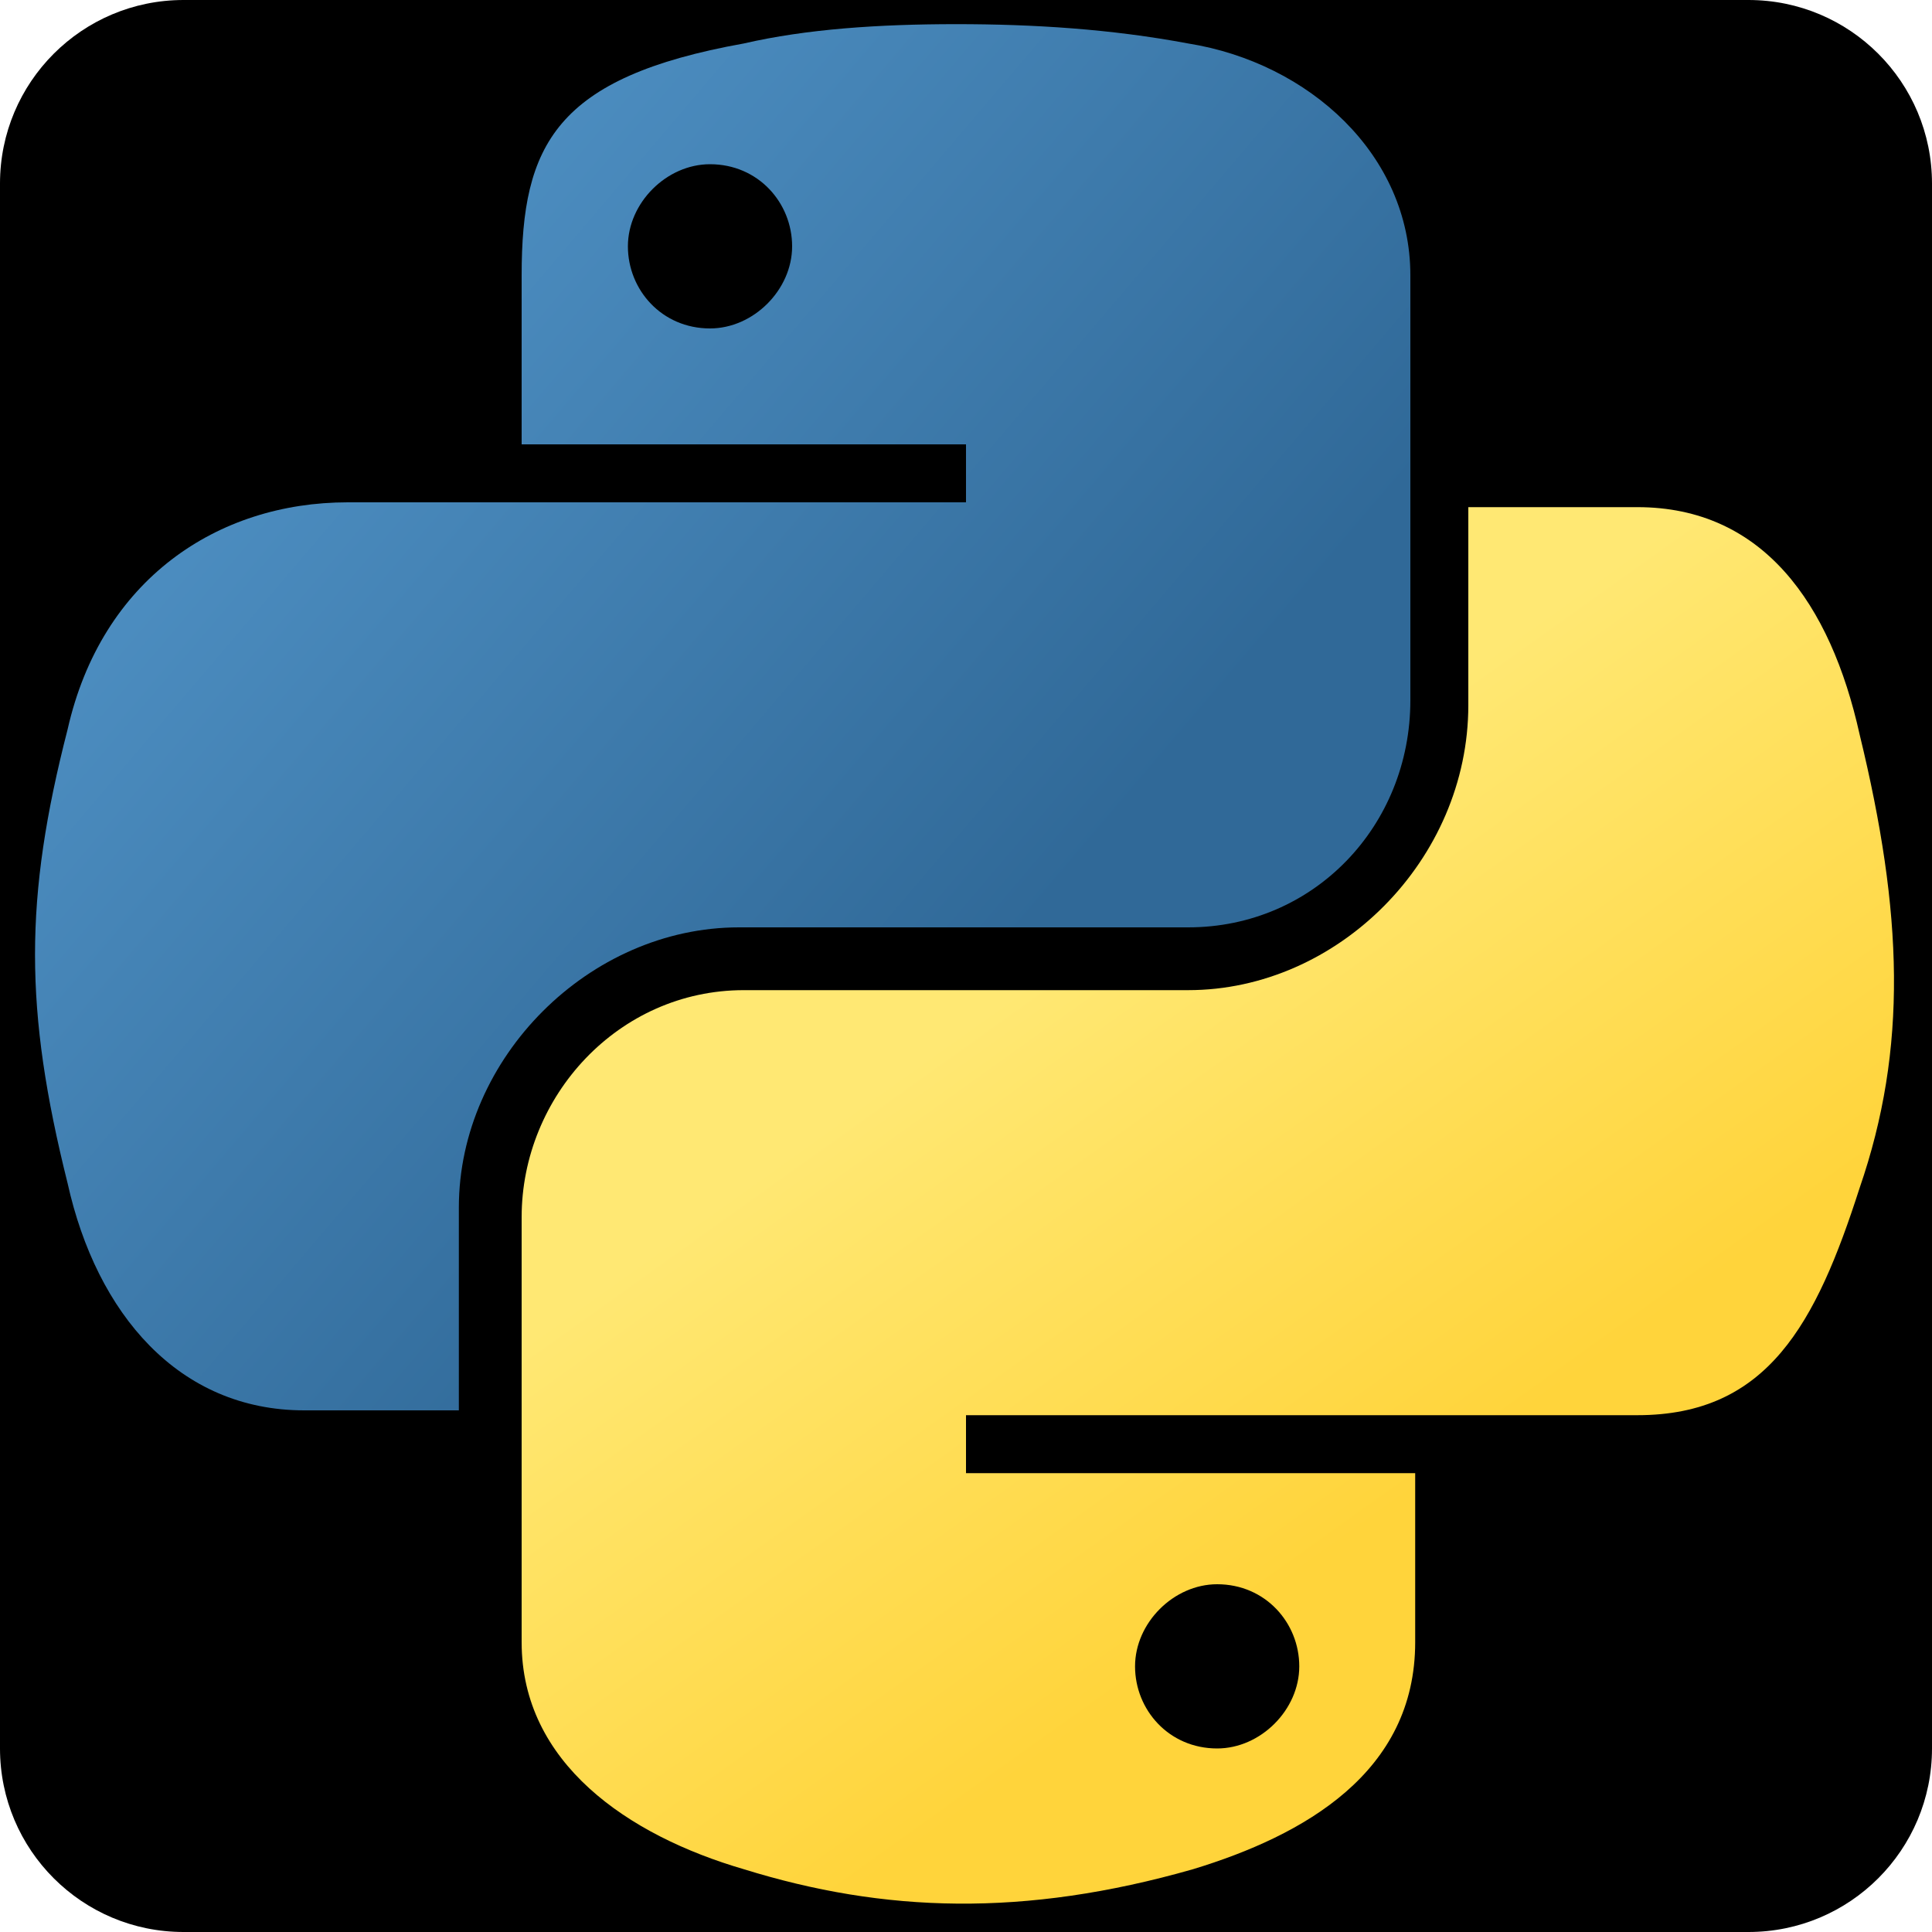 <svg enable-background="new 0 0 40 40" viewBox="0 0 40 40" xmlns="http://www.w3.org/2000/svg" xmlns:xlink="http://www.w3.org/1999/xlink"><linearGradient id="a" gradientTransform="matrix(.562 0 0 -.568 -543.906 -492.976)" gradientUnits="userSpaceOnUse" x1="1019.009" x2="1005.514" y1="-922.94" y2="-903.847"><stop offset="0" stop-color="#ffd43b"/><stop offset="1" stop-color="#ffe873"/></linearGradient><linearGradient id="b" gradientTransform="matrix(.562 0 0 -.568 -543.906 -492.976)" gradientUnits="userSpaceOnUse" x1="966.536" x2="1004.326" y1="-870.81" y2="-903.323"><stop offset="0" stop-color="#5a9fd4"/><stop offset="1" stop-color="#306998"/></linearGradient><path d="m36.2 40h-32.4c-2.1 0-3.8-1.7-3.8-3.8v-32.4c0-2.1 1.7-3.8 3.8-3.8h32.4c2.1 0 3.8 1.7 3.8 3.8v32.4c0 2.1-1.7 3.8-3.8 3.8z"/><path d="m30.4 10.5v4.1c0 3.2-2.7 5.9-5.8 5.9h-9.2c-2.6 0-4.6 2.2-4.6 4.7v8.8c0 2.5 2.2 4 4.6 4.7 2.9.9 5.8 1 9.3 0 2.3-.7 4.6-2 4.6-4.7v-3.5h-9.3v-1.2h9.3 4.6c2.7 0 3.7-1.9 4.6-4.7 1-2.9.9-5.7 0-9.4-.6-2.7-2-4.7-4.6-4.7zm-5.2 22.3c1 0 1.7.8 1.7 1.7s-.8 1.7-1.7 1.7c-1 0-1.7-.8-1.7-1.7s.8-1.7 1.7-1.7z" fill="url(#a)"/><path d="m19.8.5c-1.6 0-3.1.1-4.4.4-3.9.7-4.6 2.1-4.6 4.8v3.5h9.2v1.2h-9.3-3.5c-2.7 0-5.1 1.6-5.8 4.7-.9 3.5-.9 5.8 0 9.4.6 2.7 2.3 4.7 4.9 4.7h3.2v-4.2c0-3.1 2.7-5.8 5.8-5.8h9.3c2.6 0 4.6-2.1 4.6-4.7v-8.8c0-2.5-2.1-4.4-4.6-4.8-1.6-.3-3.2-.4-4.8-.4zm-5.1 2.9c1 0 1.7.8 1.7 1.7s-.8 1.7-1.7 1.7c-1 0-1.7-.8-1.7-1.7s.8-1.7 1.7-1.7z" fill="url(#b)"/></svg>